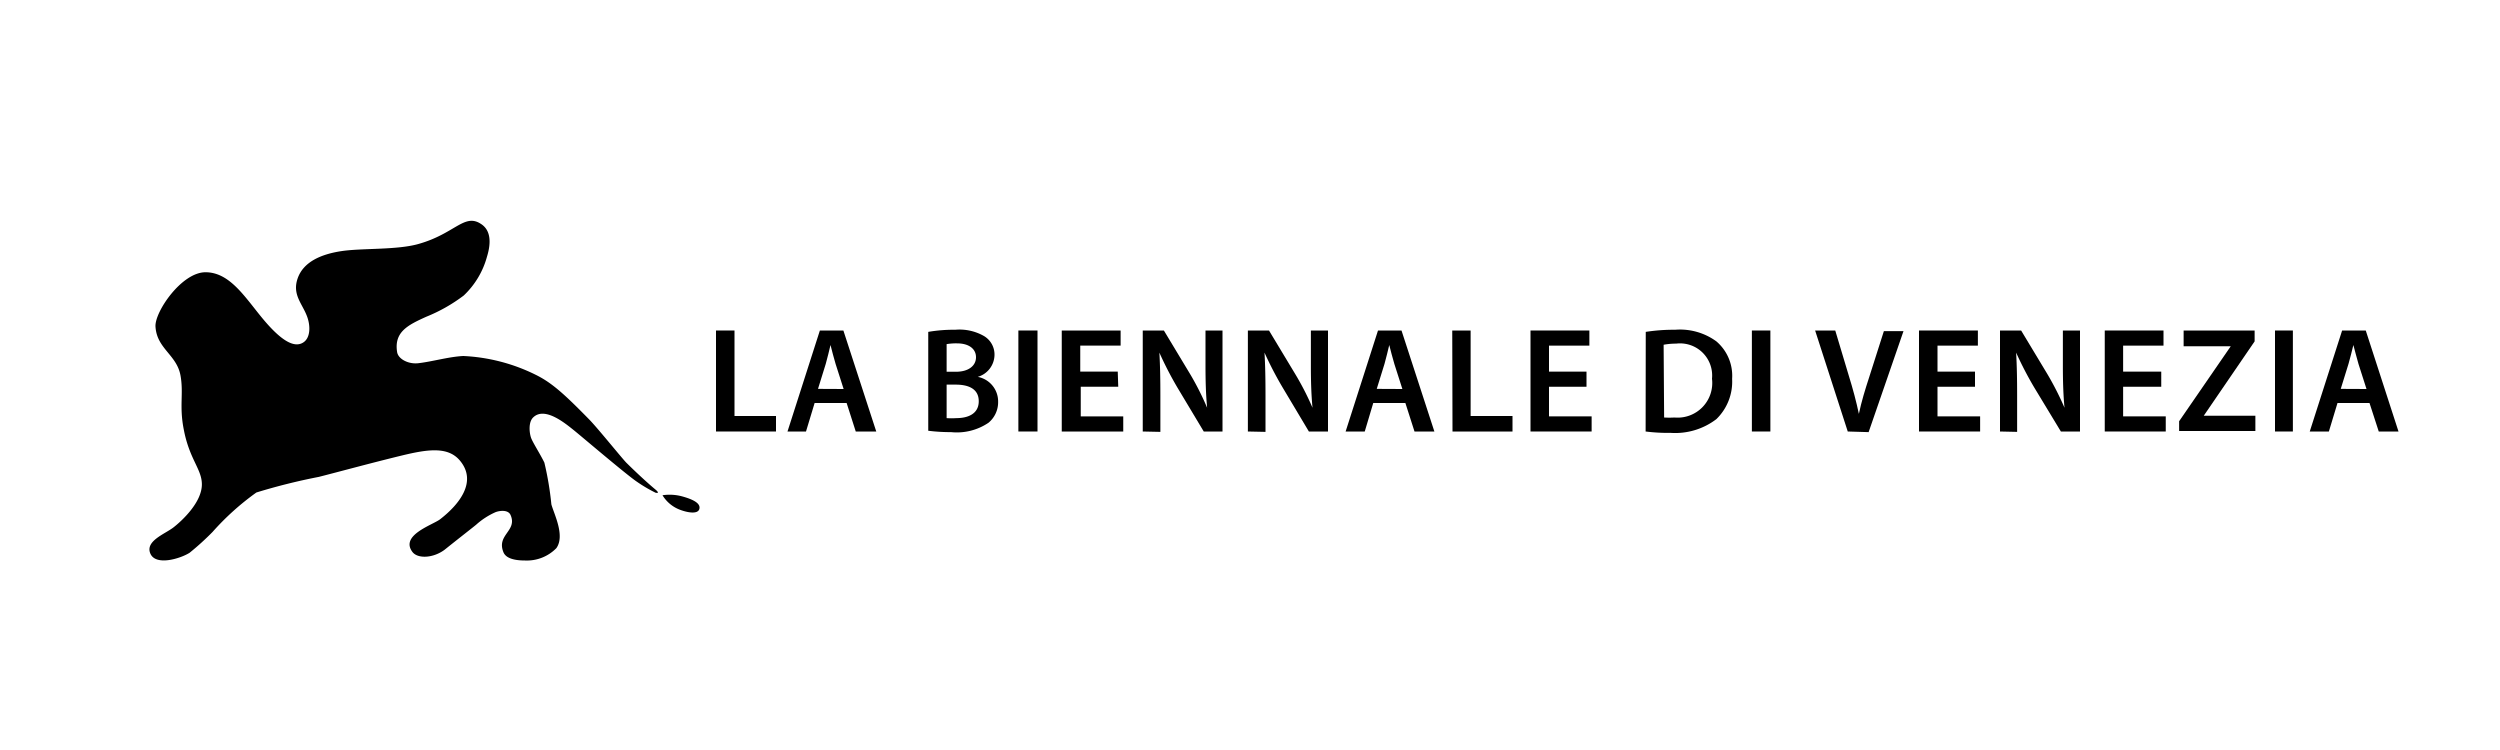 <svg  xmlns="http://www.w3.org/2000/svg" viewBox="0 0 200 60"><g id="path9364"><path class="cls-1" d="M12.44,26.14c-.09-1.16,2.08-4.36,4-4.36s3.12,1.94,4.51,3.63,2.51,2.48,3.29,2c.62-.37.61-1.39.3-2.16-.39-1-1.18-1.71-.72-3s1.84-1.91,3.49-2.16,4.43-.08,6.16-.57c2.92-.82,3.67-2.48,5-1.61.75.47.86,1.41.49,2.62a6.68,6.68,0,0,1-1.86,3.11,13,13,0,0,1-3,1.7c-1.46.66-2.59,1.21-2.33,2.83.09.57.95,1,1.75.88,1.09-.13,2.38-.51,3.54-.57A14.52,14.52,0,0,1,42.89,30c1.27.63,2.28,1.55,4.24,3.55.67.68,2.73,3.24,3,3.49.88.87,1.76,1.67,2.29,2.11.26.21.21.27.21.27a.4.4,0,0,1-.18,0,11.49,11.49,0,0,1-1.51-.89c-.86-.58-4.62-3.79-5.08-4.15-.71-.57-2.29-1.85-3.19-1-.42.38-.32,1.25-.19,1.63s.72,1.28,1.07,2a25,25,0,0,1,.56,3.34c.21.77,1.11,2.5.4,3.5A3.3,3.3,0,0,1,42,44.84c-.73,0-1.5-.13-1.72-.65-.59-1.42,1.14-1.71.56-3-.2-.43-.87-.34-1.19-.22a5.89,5.89,0,0,0-1.55,1c-.25.21-1.45,1.14-2.52,2-.91.69-2.17.75-2.59.18-1-1.34,1.62-2.15,2.22-2.61,1.6-1.24,2.91-3,1.65-4.61-.95-1.24-2.6-1-4.71-.49-2.35.57-5.07,1.31-6.64,1.71a48.28,48.28,0,0,0-5,1.25A21,21,0,0,0,17,42.56a21.42,21.42,0,0,1-1.83,1.66c-.72.46-2.7,1.08-3.14.07s1.17-1.57,1.85-2.1,2.27-2,2.27-3.44c0-1.22-1-2-1.45-4.4-.37-1.86,0-2.87-.26-4.31-.3-1.66-1.89-2.14-2-3.9"/></g><g id="path9368"><path class="cls-1" d="M53,39.62a3.84,3.84,0,0,1,1.57.09c.8.22,1.5.53,1.38,1s-1,.27-1.47.1A2.78,2.78,0,0,1,53,39.62"/></g><path class="cls-1" d="M57.28,26.44h1.48v6.84h3.32v1.24h-4.8Z"/><path class="cls-1" d="M65.17,32.24l-.69,2.28H63l2.59-8.08h1.88l2.63,8.08H68.46l-.73-2.28Zm2.32-1.12-.64-2c-.15-.5-.29-1.05-.41-1.52h0c-.11.47-.24,1-.38,1.51l-.62,2Z"/><path class="cls-1" d="M74.26,26.55a12.08,12.08,0,0,1,2.16-.17,3.94,3.94,0,0,1,2.31.51,1.72,1.72,0,0,1,.83,1.52,1.86,1.86,0,0,1-1.34,1.74v0a2,2,0,0,1,1.63,2,2.13,2.13,0,0,1-.77,1.67,4.52,4.52,0,0,1-3,.75,14,14,0,0,1-1.82-.11Zm1.47,3.19h.75c1,0,1.6-.48,1.6-1.16s-.58-1.11-1.51-1.11a4.46,4.46,0,0,0-.84.06Zm0,3.71a5.3,5.3,0,0,0,.78,0c.94,0,1.79-.35,1.79-1.35s-.83-1.33-1.84-1.33h-.73Z"/><path class="cls-1" d="M83,26.44v8.08H81.47V26.44Z"/><path class="cls-1" d="M89.46,30.94h-3v2.37h3.4v1.21H84.94V26.44h4.71v1.21H86.42v2.08h3Z"/><path class="cls-1" d="M91.42,34.52V26.44h1.69l2.09,3.47a22.25,22.25,0,0,1,1.37,2.71h0c-.1-1.07-.13-2.12-.13-3.35V26.44h1.36v8.08H96.3L94.19,31a28.39,28.39,0,0,1-1.44-2.79h0c.06,1.06.08,2.12.08,3.45v2.89Z"/><path class="cls-1" d="M99.83,34.52V26.44h1.69l2.09,3.47A22.25,22.25,0,0,1,105,32.62h0c-.1-1.07-.13-2.12-.13-3.35V26.44h1.37v8.08h-1.53L102.61,31a28.5,28.5,0,0,1-1.45-2.79h0c.06,1.06.08,2.12.08,3.45v2.89Z"/><path class="cls-1" d="M109.86,32.24l-.68,2.28h-1.53l2.59-8.08h1.88l2.63,8.08h-1.59l-.73-2.28Zm2.33-1.12-.64-2c-.15-.5-.29-1.05-.41-1.52h0c-.11.47-.24,1-.38,1.51l-.62,2Z"/><path class="cls-1" d="M116.18,26.44h1.47v6.84H121v1.24h-4.8Z"/><path class="cls-1" d="M126.92,30.94h-3v2.37h3.41v1.21h-4.89V26.44h4.71v1.21h-3.23v2.08h3Z"/><path class="cls-1" d="M131.66,26.55a14.69,14.69,0,0,1,2.35-.17,4.94,4.94,0,0,1,3.3.93,3.62,3.62,0,0,1,1.26,3,4.18,4.18,0,0,1-1.26,3.22,5.43,5.43,0,0,1-3.66,1.1,14.3,14.3,0,0,1-2-.11Zm1.47,6.85a6.8,6.8,0,0,0,.83,0,2.77,2.77,0,0,0,3-3.1,2.57,2.57,0,0,0-2.87-2.81,5.45,5.45,0,0,0-1,.09Z"/><path class="cls-1" d="M141.63,26.44v8.08h-1.48V26.44Z"/><path class="cls-1" d="M147.82,34.52l-2.61-8.08h1.61l1.1,3.67c.31,1,.58,2,.79,3h0c.21-1,.5-1.94.82-2.92l1.18-3.7h1.57l-2.79,8.08Z"/><path class="cls-1" d="M158,30.94h-3v2.37h3.41v1.21h-4.89V26.44h4.71v1.21H155v2.08h3Z"/><path class="cls-1" d="M160,34.52V26.44h1.69l2.09,3.47a23.89,23.89,0,0,1,1.38,2.71h0c-.1-1.07-.13-2.12-.13-3.35V26.44h1.37v8.08h-1.53L162.74,31a28.5,28.5,0,0,1-1.45-2.79h0c.06,1.06.08,2.12.08,3.45v2.89Z"/><path class="cls-1" d="M172.9,30.94h-3.05v2.37h3.41v1.21h-4.88V26.44h4.7v1.21h-3.23v2.08h3.05Z"/><path class="cls-1" d="M174.33,33.7l4.13-6v0h-3.77V26.44h5.68v.87l-4.07,5.95v0h4.13v1.22h-6.1Z"/><path class="cls-1" d="M183.43,26.44v8.08H182V26.44Z"/><path class="cls-1" d="M187,32.24l-.69,2.28h-1.53l2.59-8.08h1.89l2.62,8.08h-1.58l-.74-2.28Zm2.32-1.12-.64-2c-.15-.5-.28-1.05-.41-1.52h0c-.12.47-.24,1-.39,1.51l-.62,2Z"/></svg>